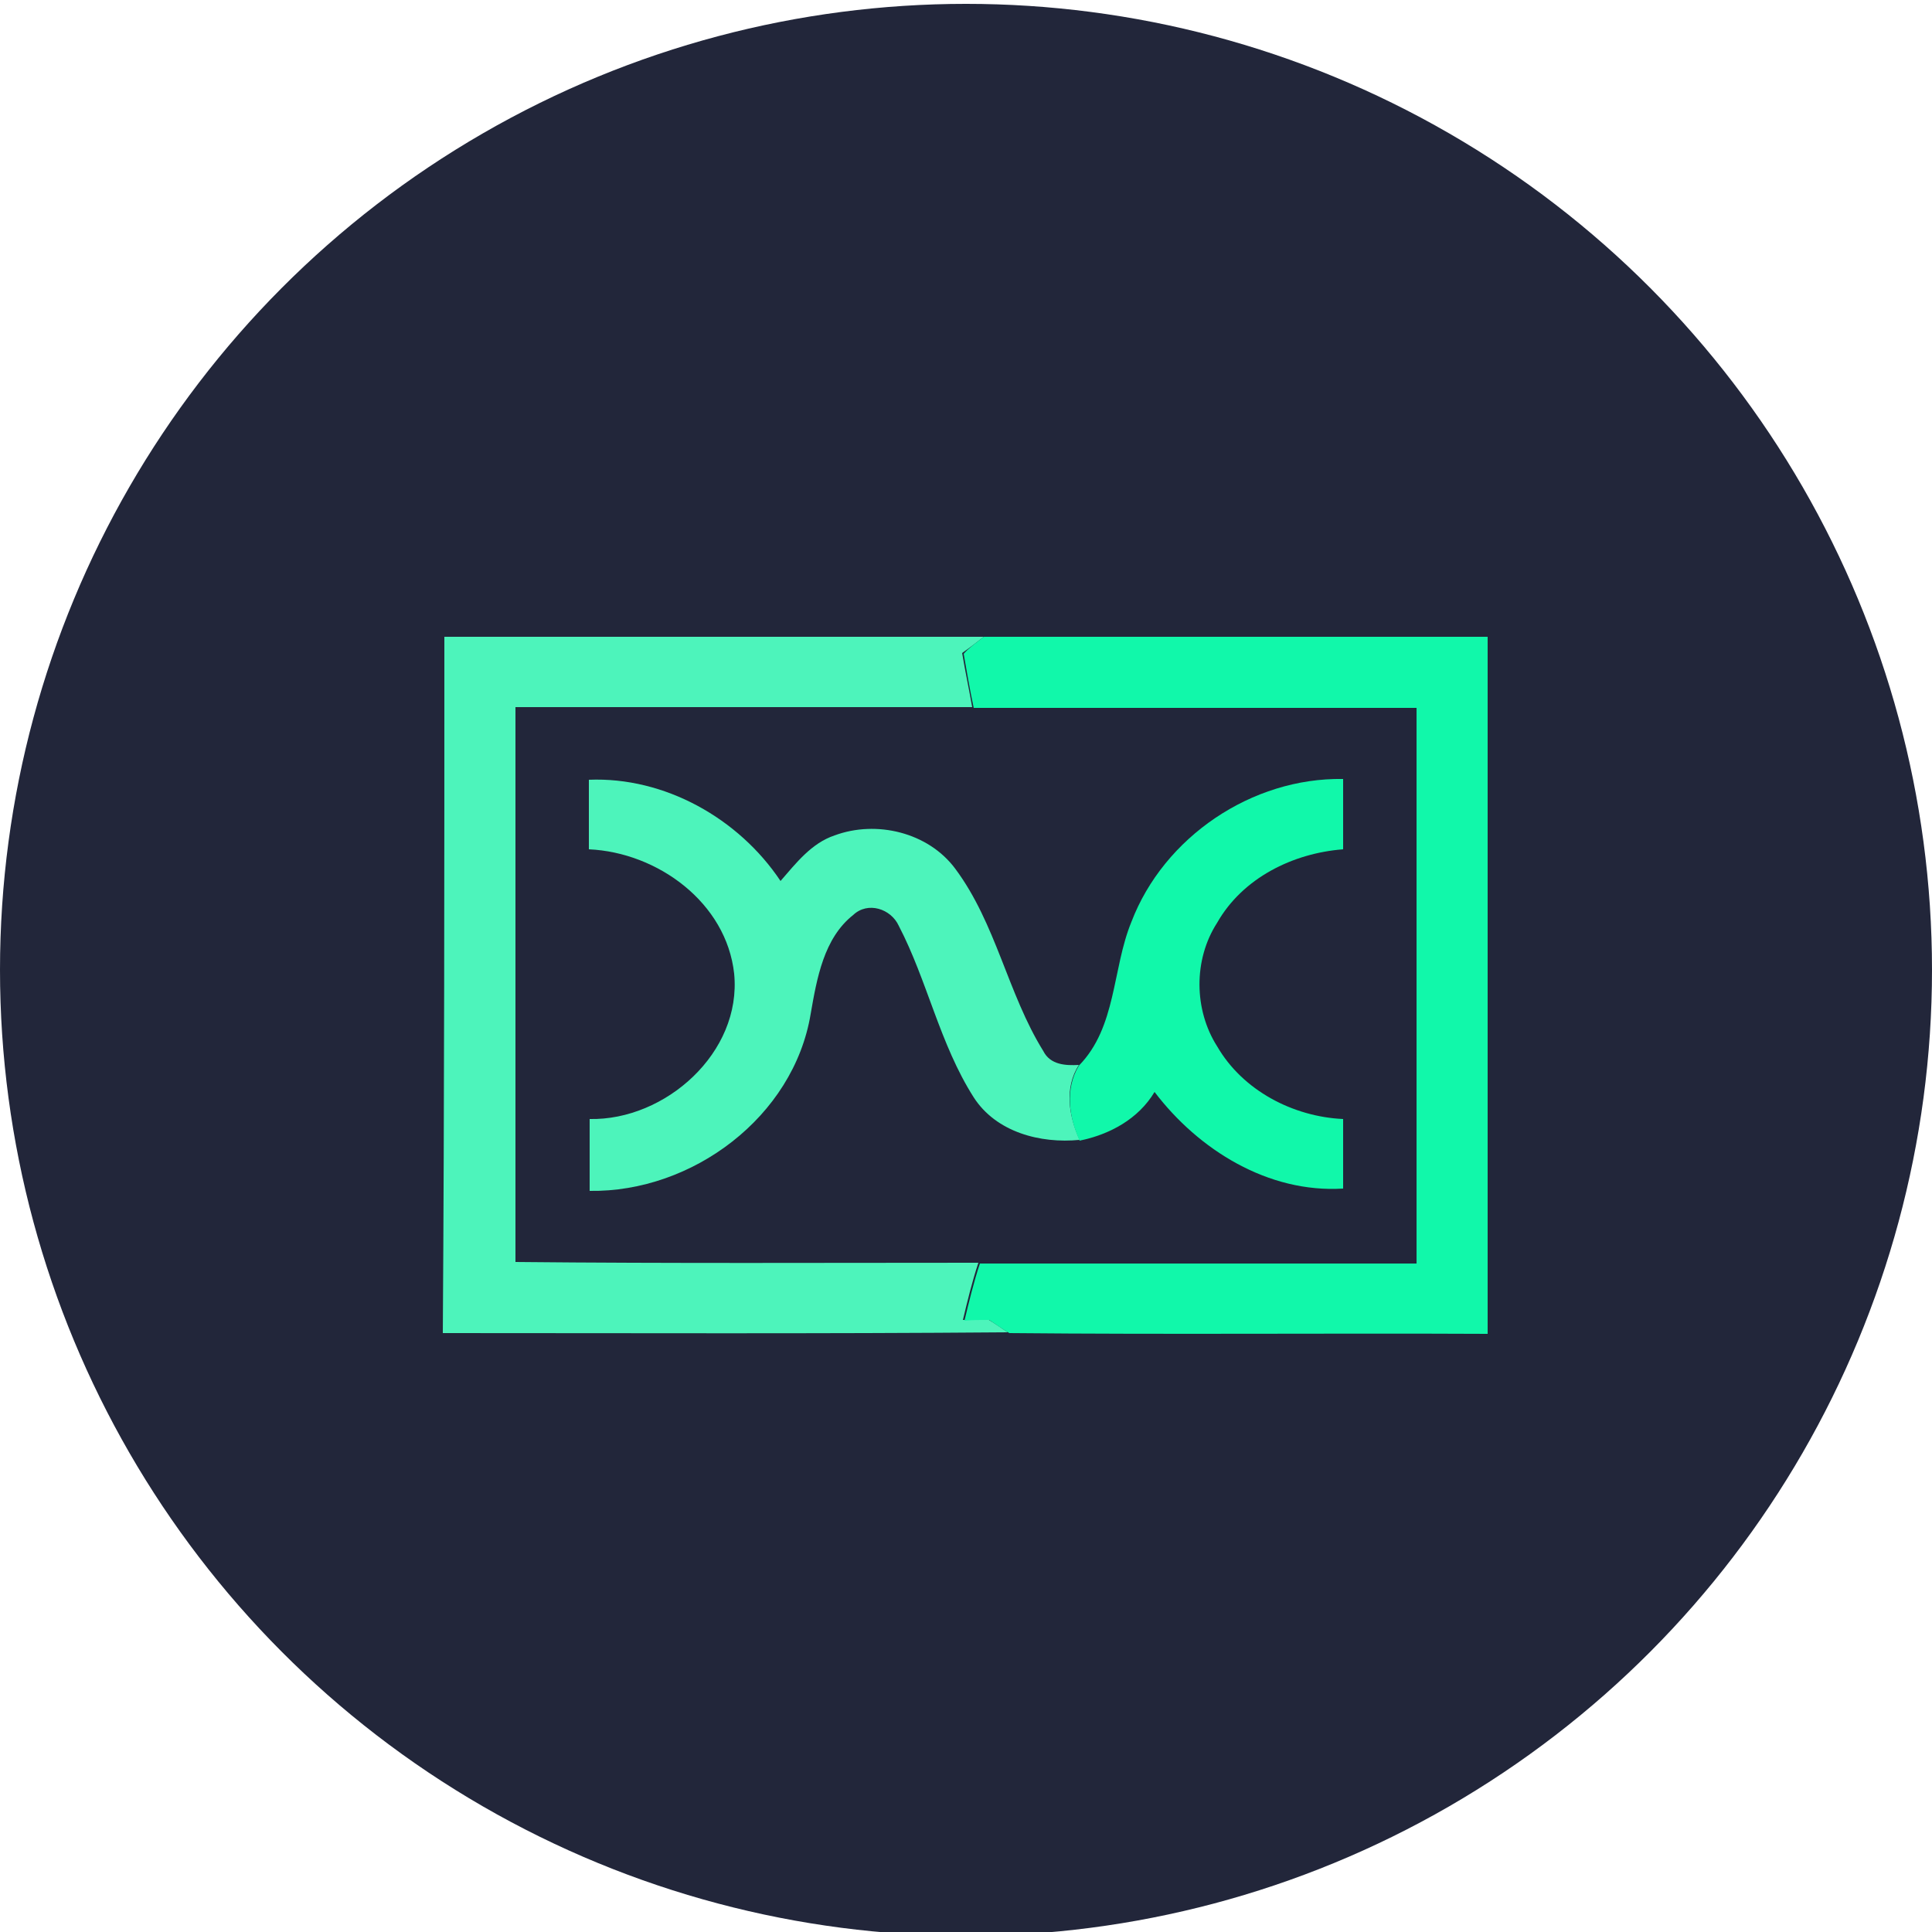<?xml version="1.0" encoding="utf-8"?>
<!-- Generator: Adobe Illustrator 26.0.3, SVG Export Plug-In . SVG Version: 6.00 Build 0)  -->
<svg version="1.1" id="Layer_1" xmlns="http://www.w3.org/2000/svg" xmlns:xlink="http://www.w3.org/1999/xlink" x="0px" y="0px"
	 viewBox="0 0 250 250" style="enable-background:new 0 0 250 250;" xml:space="preserve">
<style type="text/css">
	.st0{fill:#22263A;}
	.st1{fill:#4DF4BB;}
	.st2{fill:#11F8AA;}
</style>
<circle class="st0" cx="125" cy="125.5" r="125"/>
<g id="_x23_22263aff">
	<path class="st0" d="M66.8,91.6c19.7-0.1,39.4,0,59.1,0c19.1,0,38.2,0,57.3,0c0,24,0,47.9,0,71.9c-18.8,0-37.7,0-56.5,0
		c-20,0-40,0.1-59.9-0.1C66.8,139.4,66.8,115.5,66.8,91.6 M76.2,100.9c0,3,0,6,0,9c8.9,0.4,17.8,6.9,18.8,16.1
		c1,10.2-8.9,19.1-18.8,18.8c0,3.1,0,6.2,0,9.3c13.2,0.2,26.4-9.6,28.6-22.9c0.8-4.5,1.7-9.7,5.5-12.8c1.9-1.7,4.9-0.8,5.9,1.4
		c3.8,7.2,5.3,15.4,9.7,22.2c3,4.6,8.6,6,13.7,5.5c3.9-0.7,7.6-2.8,9.7-6.3c5.7,7.5,14.7,13.1,24.4,12.5c0-3,0-6,0-9
		c-6.5-0.3-13-3.6-16.3-9.4c-3.1-4.8-3.1-11.2,0-16c3.3-5.8,9.8-9,16.3-9.5c0-3,0-6.1,0-9.1c-11.8-0.2-23.1,7.5-27.4,18.5
		c-2.5,6.1-1.9,13.5-6.8,18.5c-1.7,0.1-3.7-0.1-4.6-1.8c-4.7-7.4-6.2-16.5-11.4-23.6c-3.5-4.7-10.2-6.3-15.6-4.3c-3,1.1-5,3.6-7,5.9
		C95.6,105.9,86,100.5,76.2,100.9z"/>
</g>
<g id="_x23_4df4bbff">
	<path class="st1" d="M57.5,82.4c23.3,0,46.5,0,69.8,0c-0.9,0.7-1.8,1.4-2.8,2.1c0.4,2.4,0.9,4.7,1.3,7c-19.7,0-39.4,0-59.1,0
		c0,23.9,0,47.9,0,71.8c20,0.2,40,0.1,59.9,0.1c-0.8,2.4-1.4,4.9-2,7.4c1.1,0,2.1,0,3.2-0.1c0.7,0.4,2,1.3,2.6,1.7
		c-24.4,0.2-48.7,0.1-73.1,0.1C57.5,142.5,57.5,112.5,57.5,82.4z"/>
	<path class="st1" d="M76.2,100.9c9.8-0.4,19.4,5,24.8,13.1c2-2.3,4-4.9,7-5.9c5.4-2,12.1-0.4,15.6,4.3c5.3,7.1,6.8,16.2,11.4,23.6
		c0.9,1.8,2.9,1.9,4.6,1.8c-1.9,3-1.3,6.6,0.1,9.7c-5.1,0.5-10.8-1-13.7-5.5c-4.4-6.9-6-15.1-9.7-22.2c-1-2.2-4-3.2-5.9-1.4
		c-3.8,3-4.7,8.2-5.5,12.8c-2.2,13.3-15.3,23.1-28.6,22.9c0-3.1,0-6.2,0-9.3C86.1,145,96,136.2,95,126c-1-9.2-9.9-15.7-18.8-16.1
		C76.2,106.9,76.2,103.9,76.2,100.9z"/>
</g>
<g id="_x23_11f8aaff">
	<path class="st2" d="M127.3,82.4c21.8,0,43.5,0,65.2,0c0,30.1,0,60.1,0,90.2c-20.6-0.1-41.3,0.1-61.9-0.1c-0.7-0.4-2-1.3-2.6-1.7
		c-1.1,0-2.2,0-3.2,0.1c0.6-2.5,1.2-5,2-7.4c18.8,0,37.7,0,56.5,0c0-23.9,0-47.9,0-71.9c-19.1,0-38.2,0-57.3,0
		c-0.5-2.3-0.9-4.7-1.3-7C125.4,83.8,126.4,83.1,127.3,82.4z"/>
	<path class="st2" d="M146.4,119.3c4.2-11,15.6-18.7,27.4-18.5c0,3,0,6.1,0,9.1c-6.5,0.5-13,3.7-16.3,9.5c-3.1,4.8-3,11.3,0,16
		c3.3,5.7,9.8,9.1,16.3,9.4c0,3,0,6,0,9c-9.7,0.6-18.7-5-24.4-12.5c-2.1,3.5-5.8,5.5-9.7,6.3c-1.4-3.1-1.9-6.7-0.1-9.7
		C144.5,132.9,143.9,125.4,146.4,119.3z"/>
</g>
</svg>
